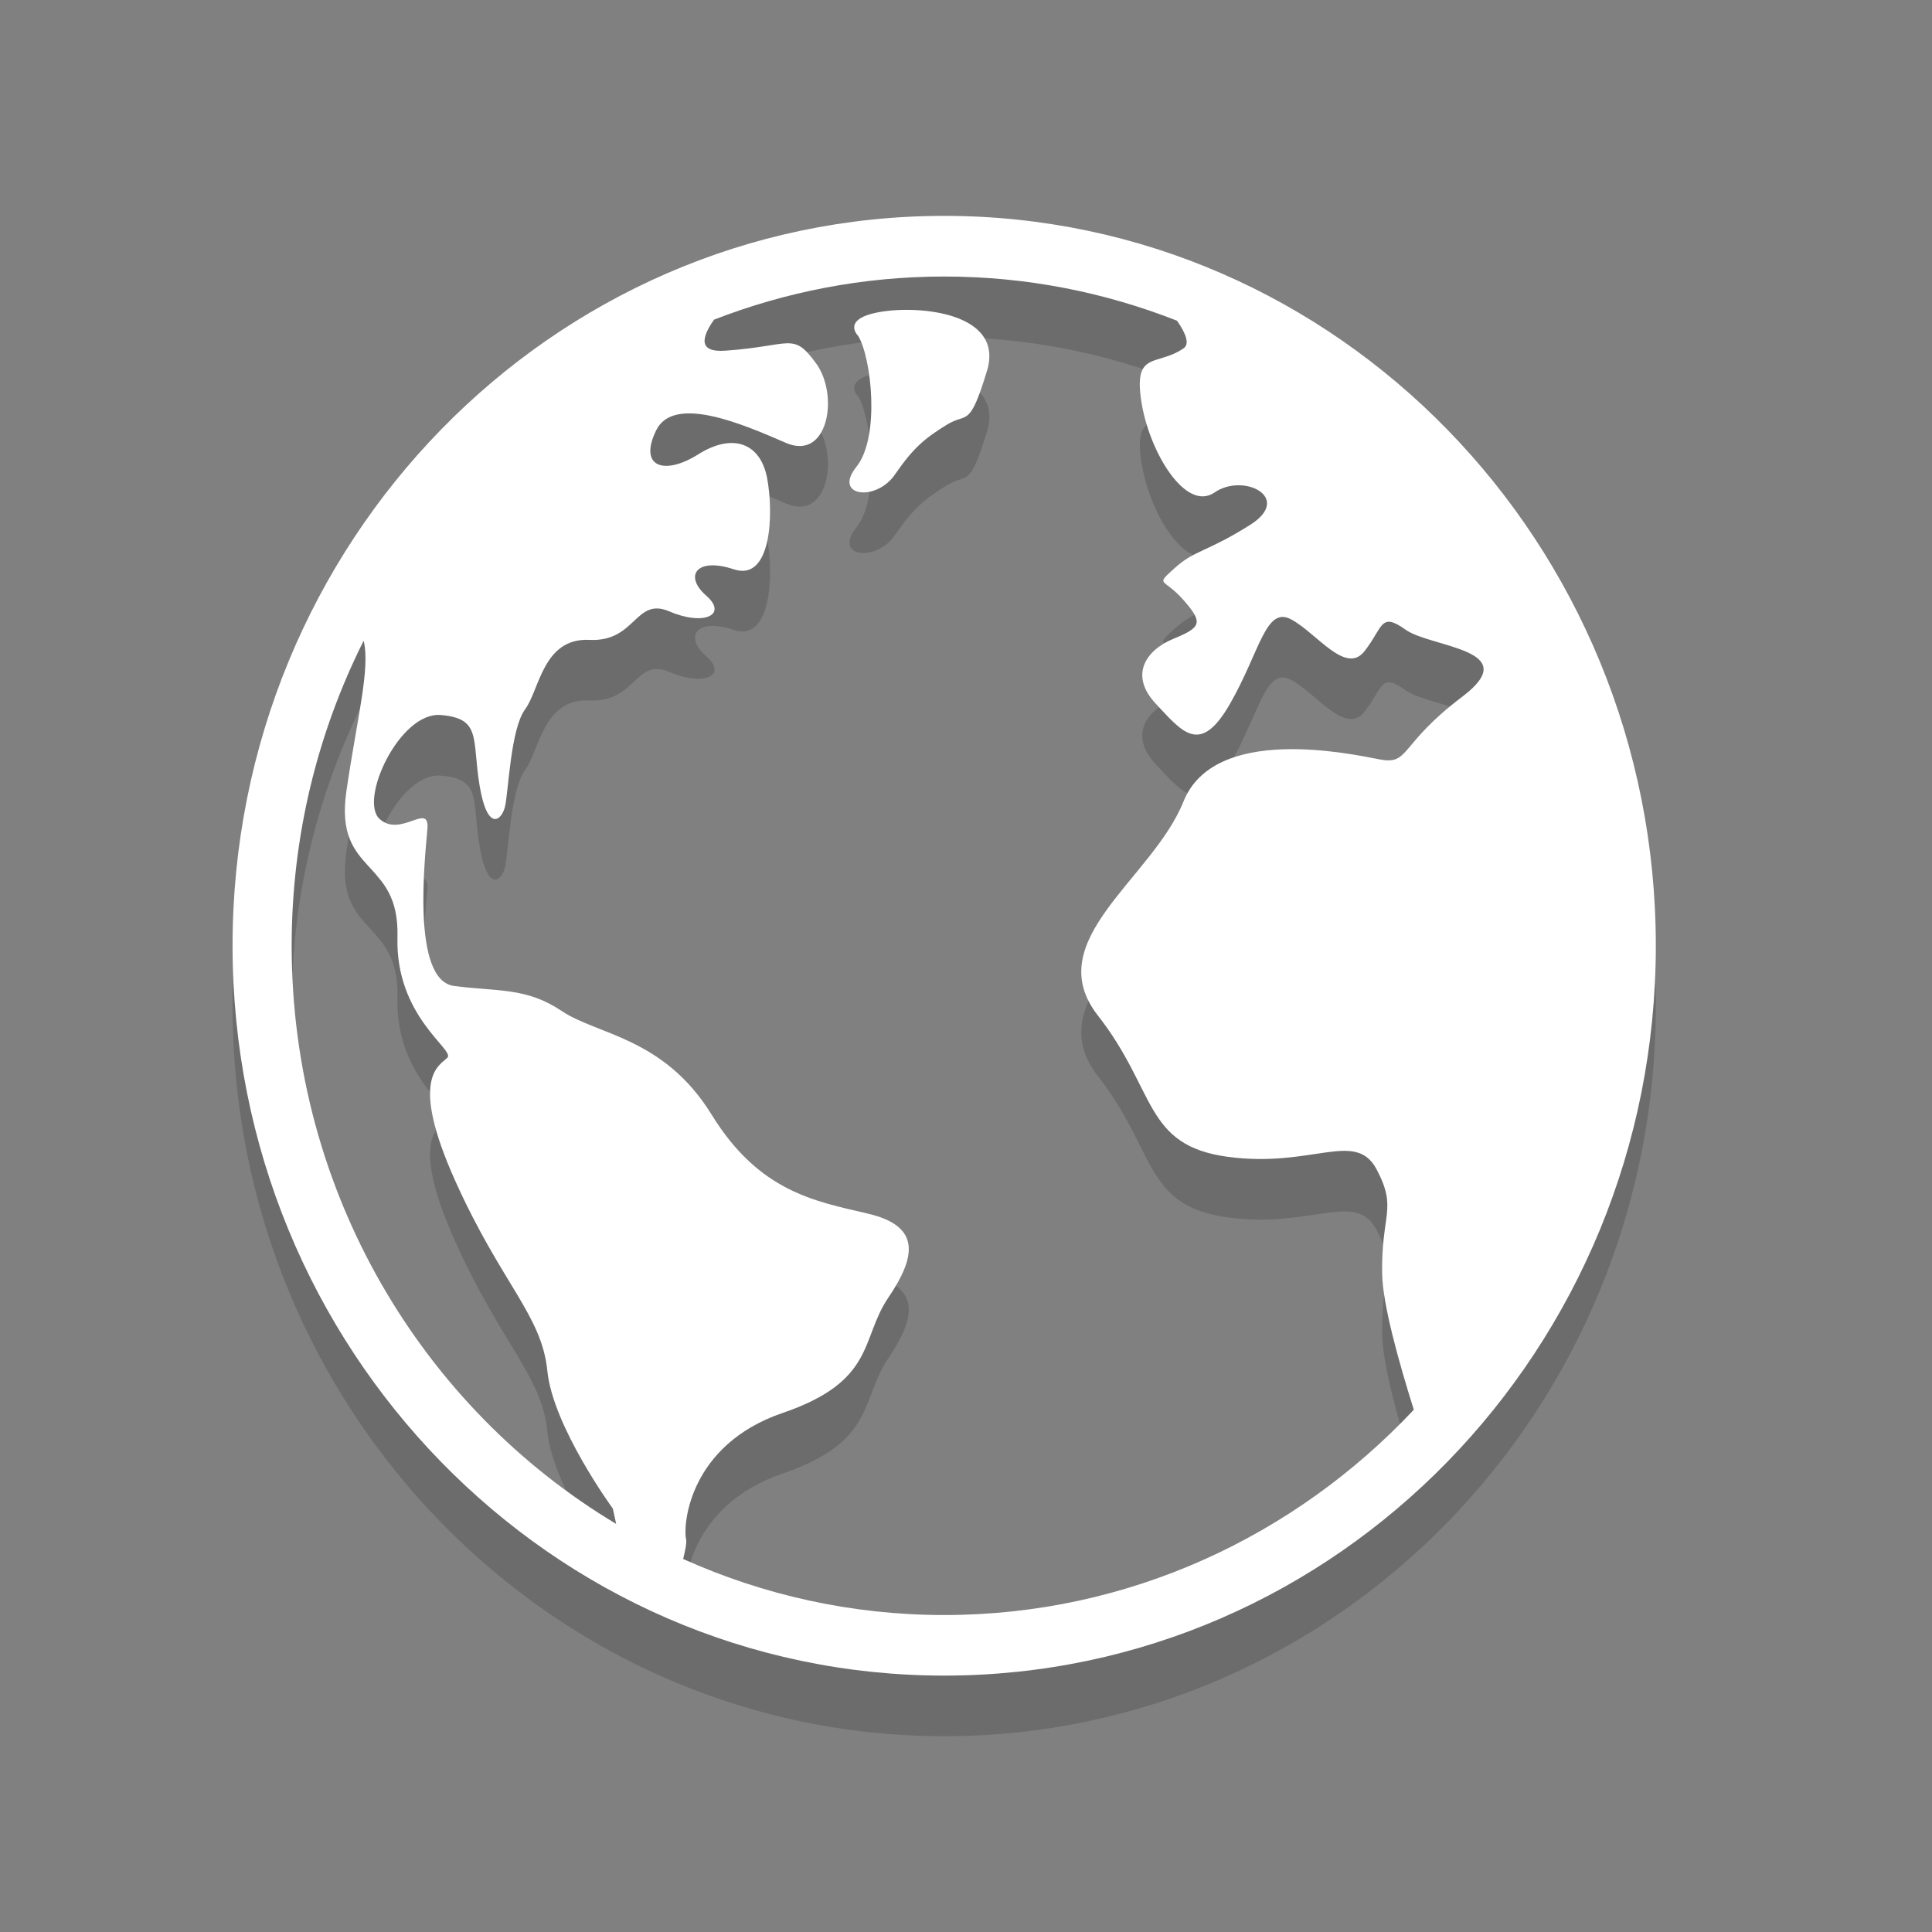 <?xml version="1.0" encoding="UTF-8"?>
<svg width="83px" height="83px" viewBox="0 0 83 83" version="1.1" xmlns="http://www.w3.org/2000/svg" xmlns:xlink="http://www.w3.org/1999/xlink">
    <rect x="0" y="0" width="83" height="83" fill="#808080" stroke="none"/>
    <!-- Generator: Sketch 43.2 (39069) - http://www.bohemiancoding.com/sketch -->
    <title>Untitled 2</title>
    <desc>Created with Sketch.</desc>
    <defs></defs>
    <g id="Page-1" stroke="none" stroke-width="1" fill="none" fill-rule="evenodd">
        <g id="if_globe_1055048" fill-rule="nonzero">
            <g id="Group" opacity="0.2" transform="translate(9.991, 11.688)" fill="#231F20">
                <g id="Shape">
                    <path d="M30.572,0.19 C13.688,0.19 0,14.229 0,31.546 C0,48.862 13.688,62.901 30.572,62.901 C47.456,62.901 61.144,48.862 61.144,31.546 C61.144,14.229 47.456,0.19 30.572,0.19 Z M5.632,18.442 C5.924,19.645 5.34,21.805 4.89,24.91 C4.365,28.53 7.179,27.747 7.084,31.171 C6.99,34.594 9.565,36.014 9.23,36.356 C8.896,36.698 7.561,37.187 9.563,41.639 C11.566,46.09 13.283,47.411 13.523,49.807 C13.762,52.204 16.337,55.726 16.337,55.726 L16.48,56.385 C8.15,51.395 2.539,42.132 2.539,31.546 C2.539,26.827 3.66,22.374 5.632,18.442 Z M19.484,57.046 C19.341,56.41 19.627,52.985 23.633,51.617 C27.64,50.248 26.971,48.437 28.164,46.677 C29.356,44.917 29.595,43.596 27.305,43.057 C25.016,42.518 22.632,42.128 20.58,38.801 C18.529,35.475 15.668,35.378 14.142,34.35 C12.616,33.323 11.376,33.519 9.516,33.274 C7.657,33.029 8.277,27.699 8.371,26.524 C8.467,25.35 7.226,26.916 6.32,26.103 C5.414,25.289 7.179,21.486 8.944,21.633 C10.709,21.78 10.279,22.661 10.613,24.666 C10.946,26.671 11.566,26.182 11.709,25.547 C11.852,24.911 11.948,22.22 12.568,21.389 C13.188,20.558 13.331,18.308 15.335,18.405 C17.337,18.503 17.29,16.546 18.768,17.182 C20.247,17.818 21.296,17.329 20.343,16.498 C19.39,15.667 19.913,14.835 21.535,15.373 C23.157,15.912 23.251,12.976 22.966,11.46 C22.68,9.943 21.488,9.503 20.009,10.432 C18.531,11.361 17.434,10.971 18.197,9.404 C18.96,7.84 21.965,9.159 23.777,9.943 C25.589,10.726 26.065,7.889 25.065,6.52 C24.063,5.15 24.016,5.786 21.154,5.981 C20.015,6.059 20.132,5.431 20.685,4.647 C23.761,3.453 27.094,2.794 30.573,2.794 C34.096,2.794 37.466,3.47 40.574,4.693 C40.966,5.254 41.125,5.696 40.852,5.883 C39.707,6.665 38.707,5.967 39.04,8.15 C39.374,10.334 40.948,12.928 42.188,12.071 C43.427,11.215 45.574,12.291 43.714,13.465 C41.854,14.639 41.329,14.541 40.47,15.323 C39.611,16.106 39.994,15.715 40.852,16.693 C41.711,17.671 41.615,17.868 40.423,18.356 C39.231,18.845 38.515,19.921 39.66,21.144 C40.805,22.367 41.568,23.395 42.855,21.144 C44.143,18.894 44.381,16.938 45.478,17.524 C46.575,18.111 47.816,19.921 48.626,18.894 C49.436,17.866 49.293,17.182 50.391,17.964 C51.487,18.747 55.542,18.795 52.823,20.851 C50.105,22.904 50.581,23.785 49.293,23.541 C48.005,23.296 42.186,22.025 40.851,25.351 C39.516,28.678 34.65,31.319 37.178,34.547 C39.706,37.775 39.133,40.123 42.758,40.613 C46.382,41.102 48.242,39.439 49.149,41.152 C50.055,42.865 49.339,43.06 49.388,45.651 C49.411,46.937 50.08,49.358 50.747,51.479 C45.644,56.909 38.489,60.298 30.572,60.298 C26.586,60.298 22.794,59.435 19.358,57.89 C19.46,57.483 19.513,57.176 19.484,57.046 Z"></path>
                </g>
                <g transform="translate(26.403, 3.163)" id="Shape">
                    <path d="M4.288,5.996 C5.167,5.454 5.242,6.191 6.005,3.697 C6.768,1.203 3.143,0.859 1.426,1.153 C-0.29,1.447 0.472,2.181 0.472,2.181 C1.045,3.11 1.423,6.533 0.399,7.806 C-0.624,9.077 1.235,9.322 2.046,8.148 C2.858,6.974 3.338,6.582 4.288,5.996 Z"></path>
                </g>
            </g>
            <g id="Group" transform="translate(9.991, 9.15)" fill="#FFFFFF">
                <path d="M30.572,0.124 C13.688,0.124 0,14.163 0,31.479 C0,48.796 13.688,62.834 30.572,62.834 C47.456,62.834 61.144,48.796 61.144,31.479 C61.144,14.163 47.456,0.124 30.572,0.124 Z M5.632,18.376 C5.924,19.579 5.34,21.739 4.89,24.843 C4.365,28.463 7.179,27.681 7.084,31.104 C6.99,34.528 9.565,35.947 9.23,36.289 C8.896,36.631 7.561,37.12 9.563,41.573 C11.566,46.024 13.283,47.345 13.523,49.741 C13.762,52.138 16.337,55.66 16.337,55.66 L16.48,56.318 C8.15,51.329 2.539,42.066 2.539,31.479 C2.539,26.76 3.66,22.308 5.632,18.376 Z M19.484,56.98 C19.341,56.344 19.627,52.919 23.633,51.551 C27.64,50.181 26.971,48.371 28.164,46.611 C29.356,44.851 29.595,43.53 27.305,42.991 C25.016,42.452 22.632,42.062 20.58,38.735 C18.529,35.409 15.668,35.312 14.142,34.284 C12.616,33.257 11.376,33.453 9.516,33.208 C7.657,32.963 8.277,27.633 8.371,26.458 C8.467,25.284 7.226,26.85 6.32,26.036 C5.414,25.222 7.179,21.42 8.944,21.567 C10.709,21.714 10.279,22.594 10.613,24.6 C10.946,26.605 11.566,26.116 11.709,25.48 C11.852,24.845 11.948,22.154 12.568,21.323 C13.188,20.492 13.331,18.242 15.335,18.34 C17.337,18.438 17.29,16.481 18.768,17.117 C20.247,17.753 21.296,17.264 20.343,16.433 C19.39,15.602 19.913,14.77 21.535,15.308 C23.157,15.847 23.251,12.911 22.966,11.395 C22.68,9.878 21.488,9.438 20.009,10.367 C18.531,11.296 17.434,10.906 18.197,9.34 C18.96,7.775 21.965,9.094 23.777,9.878 C25.589,10.661 26.065,7.825 25.065,6.455 C24.063,5.085 24.016,5.721 21.154,5.916 C20.015,5.995 20.132,5.366 20.685,4.582 C23.761,3.388 27.094,2.729 30.573,2.729 C34.096,2.729 37.466,3.405 40.574,4.628 C40.966,5.189 41.125,5.631 40.852,5.818 C39.707,6.6 38.707,5.902 39.04,8.085 C39.374,10.269 40.948,12.863 42.188,12.006 C43.427,11.15 45.574,12.226 43.714,13.4 C41.854,14.574 41.329,14.476 40.47,15.259 C39.611,16.041 39.994,15.651 40.852,16.628 C41.711,17.606 41.615,17.803 40.423,18.292 C39.231,18.78 38.515,19.856 39.66,21.079 C40.805,22.302 41.568,23.33 42.855,21.079 C44.143,18.829 44.381,16.873 45.478,17.459 C46.575,18.046 47.816,19.856 48.626,18.829 C49.436,17.801 49.293,17.117 50.391,17.9 C51.487,18.682 55.542,18.73 52.823,20.786 C50.105,22.839 50.581,23.72 49.293,23.477 C48.005,23.231 42.186,21.96 40.851,25.287 C39.516,28.613 34.65,31.254 37.178,34.482 C39.706,37.71 39.133,40.058 42.758,40.548 C46.382,41.037 48.242,39.374 49.149,41.087 C50.055,42.798 49.339,42.995 49.388,45.586 C49.411,46.872 50.08,49.293 50.747,51.414 C45.644,56.844 38.489,60.233 30.572,60.233 C26.586,60.233 22.794,59.37 19.358,57.825 C19.46,57.417 19.513,57.109 19.484,56.98 Z" id="Shape"></path>
                <path d="M30.691,9.093 C31.57,8.551 31.645,9.288 32.408,6.794 C33.171,4.3 29.546,3.956 27.829,4.25 C26.113,4.544 26.875,5.278 26.875,5.278 C27.448,6.207 27.826,9.63 26.802,10.903 C25.779,12.174 27.638,12.42 28.449,11.245 C29.259,10.071 29.741,9.679 30.691,9.093 Z" id="Shape"></path>
            </g>
        </g>
    </g>
</svg>